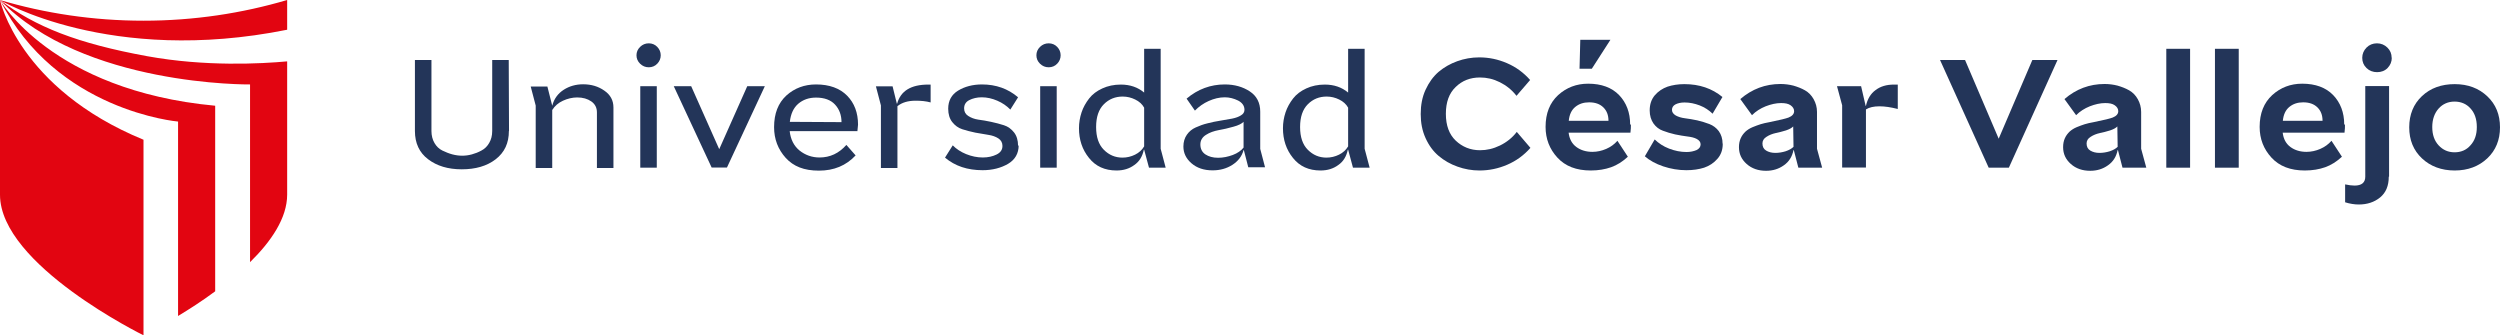 <svg width="164" height="22" viewBox="0 0 164 22" fill="none" xmlns="http://www.w3.org/2000/svg">
<g clip-path="url(#clip0_113_2755)">
<path fill-rule="evenodd" clip-rule="evenodd" d="M16.403 5.539V17.198C17.795 15.831 18.838 14.298 18.838 12.765V4.026C17.139 4.181 13.49 4.384 9.653 3.686C5.09 2.852 2.306 1.756 -6.85646e-05 0C5.478 5.675 16.403 5.539 16.403 5.539ZM18.838 1.95V0C15.886 0.873 12.715 1.358 9.414 1.358C6.114 1.358 2.943 0.873 -0.01 0C-6.85646e-05 0 7.177 4.297 18.838 1.95ZM11.681 7.974V20.729C12.416 20.283 13.271 19.74 14.116 19.109V6.936C3.37 5.937 -6.85646e-05 0 -6.85646e-05 0C3.668 7.295 11.681 7.974 11.681 7.974ZM9.414 21.99V9.167C1.223 5.801 -6.85646e-05 0 -6.85646e-05 0V12.775C-6.85646e-05 17.383 9.424 22 9.424 22L9.414 21.99Z" fill="#E20511"/>
<path d="M33.383 8.594C33.383 9.39 33.094 10.001 32.518 10.447C31.941 10.893 31.195 11.107 30.291 11.107C29.386 11.107 28.66 10.884 28.084 10.447C27.507 10.011 27.219 9.39 27.219 8.594V3.938H28.303V8.594C28.303 8.895 28.372 9.157 28.501 9.38C28.631 9.603 28.8 9.768 29.018 9.875C29.237 9.981 29.456 10.069 29.674 10.127C29.893 10.185 30.112 10.214 30.321 10.214C30.529 10.214 30.748 10.185 30.957 10.127C31.166 10.069 31.374 9.991 31.583 9.875C31.792 9.768 31.961 9.603 32.09 9.38C32.219 9.157 32.289 8.905 32.289 8.594V3.938H33.373L33.392 8.594H33.383Z" fill="#233559"/>
<path d="M40.242 11.019H39.158V7.372C39.158 7.071 39.039 6.829 38.791 6.654C38.542 6.48 38.234 6.392 37.866 6.392C37.548 6.392 37.23 6.47 36.932 6.606C36.633 6.742 36.395 6.945 36.226 7.217V11.019H35.142V6.926L34.814 5.675H35.908L36.226 6.936C36.345 6.48 36.603 6.131 36.981 5.888C37.359 5.646 37.786 5.529 38.254 5.529C38.781 5.529 39.248 5.665 39.645 5.946C40.043 6.218 40.242 6.586 40.242 7.052V11.019Z" fill="#233559"/>
<path d="M43.115 4.181C42.966 4.336 42.777 4.414 42.558 4.414C42.34 4.414 42.151 4.336 41.992 4.181C41.833 4.026 41.753 3.841 41.753 3.628C41.753 3.414 41.833 3.23 41.992 3.075C42.151 2.92 42.34 2.842 42.558 2.842C42.777 2.842 42.966 2.92 43.115 3.075C43.264 3.23 43.344 3.414 43.344 3.628C43.344 3.841 43.264 4.026 43.115 4.181ZM43.085 11H42.002V5.655H43.085V10.99V11Z" fill="#233559"/>
<path d="M50.173 5.655L47.688 10.99H46.684L44.199 5.655H45.342L47.181 9.787L49.02 5.655H50.163H50.173Z" fill="#233559"/>
<path d="M56.257 8.604H51.804C51.863 9.147 52.082 9.574 52.45 9.875C52.828 10.175 53.265 10.331 53.762 10.331C54.448 10.331 55.035 10.059 55.522 9.506L56.128 10.195C55.502 10.864 54.706 11.194 53.722 11.194C52.738 11.194 52.052 10.913 51.545 10.36C51.038 9.797 50.78 9.128 50.78 8.342C50.78 7.45 51.048 6.761 51.585 6.266C52.122 5.781 52.778 5.539 53.533 5.539C54.408 5.539 55.094 5.791 55.571 6.276C56.048 6.761 56.287 7.401 56.287 8.177L56.247 8.594L56.257 8.604ZM55.203 8.022C55.203 7.556 55.064 7.168 54.776 6.858C54.498 6.557 54.08 6.402 53.533 6.402C53.066 6.402 52.678 6.538 52.36 6.81C52.052 7.081 51.873 7.469 51.813 7.993L55.203 8.012V8.022Z" fill="#233559"/>
<path d="M61.059 6.722C60.751 6.635 60.413 6.606 60.065 6.606C59.568 6.606 59.17 6.722 58.872 6.965V11.019H57.788V6.916L57.46 5.665H58.554L58.832 6.8H58.852C59.081 5.966 59.757 5.548 60.9 5.548H61.049V6.722H61.059Z" fill="#233559"/>
<path d="M66.825 9.526C66.825 10.069 66.586 10.476 66.129 10.748C65.662 11.019 65.105 11.165 64.459 11.165C63.465 11.165 62.649 10.893 61.993 10.34L62.5 9.535C62.729 9.768 63.017 9.962 63.375 10.108C63.733 10.253 64.101 10.331 64.469 10.331C64.817 10.331 65.115 10.263 65.373 10.137C65.632 10.011 65.761 9.826 65.761 9.574C65.761 9.361 65.672 9.196 65.493 9.079C65.314 8.963 65.095 8.885 64.837 8.847C64.578 8.808 64.29 8.759 63.982 8.701C63.673 8.633 63.385 8.565 63.127 8.478C62.858 8.391 62.649 8.235 62.471 8.012C62.292 7.789 62.202 7.489 62.202 7.13C62.202 6.606 62.421 6.208 62.848 5.946C63.276 5.684 63.803 5.539 64.419 5.539C65.334 5.539 66.129 5.82 66.785 6.383L66.278 7.188C66.039 6.945 65.761 6.751 65.423 6.606C65.085 6.46 64.747 6.383 64.399 6.383C64.091 6.383 63.813 6.451 63.584 6.567C63.355 6.683 63.246 6.868 63.246 7.11C63.246 7.324 63.335 7.489 63.514 7.605C63.693 7.721 63.912 7.809 64.17 7.847C64.439 7.886 64.717 7.925 65.015 7.993C65.314 8.061 65.602 8.129 65.86 8.216C66.129 8.303 66.338 8.459 66.517 8.682C66.695 8.905 66.785 9.205 66.785 9.564L66.825 9.535V9.526Z" fill="#233559"/>
<path d="M69.35 4.181C69.201 4.336 69.012 4.414 68.793 4.414C68.574 4.414 68.385 4.336 68.226 4.181C68.067 4.026 67.988 3.841 67.988 3.628C67.988 3.414 68.067 3.23 68.226 3.075C68.385 2.92 68.574 2.842 68.793 2.842C69.012 2.842 69.201 2.92 69.35 3.075C69.499 3.23 69.578 3.414 69.578 3.628C69.578 3.841 69.499 4.026 69.35 4.181ZM69.32 11H68.236V5.655H69.32V10.99V11Z" fill="#233559"/>
<path d="M76.478 11H75.374L75.056 9.817H75.036C74.947 10.253 74.748 10.593 74.41 10.825C74.082 11.068 73.694 11.184 73.247 11.184C72.481 11.184 71.875 10.913 71.438 10.36C70.99 9.807 70.781 9.157 70.781 8.41C70.781 8.051 70.841 7.702 70.95 7.372C71.06 7.042 71.229 6.742 71.447 6.46C71.666 6.179 71.954 5.966 72.312 5.801C72.67 5.636 73.078 5.548 73.525 5.548C74.132 5.548 74.638 5.723 75.056 6.072V3.201H76.14V9.758L76.468 11H76.478ZM75.056 7.062C74.927 6.829 74.728 6.654 74.469 6.528C74.211 6.402 73.943 6.334 73.644 6.334C73.167 6.334 72.75 6.499 72.412 6.839C72.074 7.178 71.905 7.673 71.905 8.332C71.905 8.992 72.074 9.487 72.412 9.826C72.75 10.166 73.157 10.34 73.635 10.34C73.923 10.34 74.201 10.273 74.46 10.146C74.718 10.02 74.917 9.836 75.056 9.603V7.062Z" fill="#233559"/>
<path d="M82.989 10.971H81.886L81.597 9.846H81.578C81.468 10.253 81.22 10.573 80.842 10.816C80.464 11.058 80.027 11.175 79.549 11.175C78.973 11.175 78.516 11.019 78.158 10.709C77.8 10.399 77.631 10.03 77.631 9.613C77.631 9.312 77.71 9.05 77.859 8.837C78.009 8.623 78.198 8.468 78.436 8.362C78.675 8.255 78.923 8.158 79.212 8.09C79.49 8.012 79.778 7.964 80.056 7.915C80.335 7.867 80.593 7.828 80.832 7.78C81.07 7.731 81.259 7.663 81.409 7.566C81.558 7.479 81.637 7.353 81.637 7.207C81.637 6.945 81.498 6.742 81.22 6.596C80.941 6.46 80.653 6.383 80.345 6.383C79.987 6.383 79.639 6.47 79.291 6.625C78.943 6.78 78.645 6.994 78.386 7.256L77.84 6.47C78.575 5.849 79.42 5.539 80.345 5.539C80.981 5.539 81.528 5.694 81.985 5.995C82.442 6.295 82.671 6.742 82.671 7.324V9.768L82.989 10.981V10.971ZM81.587 7.983C81.468 8.109 81.24 8.226 80.911 8.313C80.583 8.41 80.265 8.478 79.947 8.536C79.639 8.594 79.351 8.691 79.112 8.847C78.864 9.002 78.744 9.215 78.744 9.477C78.744 9.758 78.854 9.981 79.072 10.127C79.291 10.273 79.569 10.35 79.907 10.35C80.245 10.35 80.553 10.282 80.872 10.166C81.18 10.049 81.418 9.884 81.578 9.681V7.983H81.587Z" fill="#233559"/>
<path d="M89.859 11H88.755L88.437 9.817H88.417C88.328 10.253 88.129 10.593 87.791 10.825C87.463 11.068 87.075 11.184 86.628 11.184C85.862 11.184 85.256 10.913 84.818 10.36C84.371 9.807 84.162 9.157 84.162 8.41C84.162 8.051 84.222 7.702 84.331 7.372C84.441 7.042 84.61 6.742 84.828 6.46C85.047 6.179 85.335 5.966 85.693 5.801C86.051 5.636 86.459 5.548 86.906 5.548C87.512 5.548 88.019 5.723 88.437 6.072V3.201H89.52V9.758L89.849 11H89.859ZM88.437 7.062C88.308 6.829 88.109 6.654 87.85 6.528C87.592 6.402 87.323 6.334 87.025 6.334C86.548 6.334 86.131 6.499 85.793 6.839C85.455 7.178 85.286 7.673 85.286 8.332C85.286 8.992 85.455 9.487 85.793 9.826C86.131 10.166 86.538 10.34 87.015 10.34C87.304 10.34 87.582 10.273 87.84 10.146C88.099 10.02 88.298 9.836 88.437 9.603V7.062Z" fill="#233559"/>
<path d="M100.396 9.7C99.969 10.185 99.462 10.554 98.875 10.806C98.289 11.058 97.682 11.184 97.056 11.184C96.559 11.184 96.072 11.097 95.614 10.932C95.147 10.767 94.74 10.534 94.382 10.234C94.024 9.933 93.736 9.545 93.517 9.06C93.298 8.575 93.199 8.061 93.199 7.479C93.199 6.897 93.298 6.363 93.517 5.888C93.736 5.413 94.014 5.025 94.372 4.714C94.73 4.414 95.137 4.181 95.595 4.016C96.052 3.851 96.539 3.764 97.036 3.764C97.672 3.764 98.269 3.89 98.855 4.142C99.442 4.394 99.949 4.763 100.376 5.248L99.482 6.286C99.183 5.898 98.816 5.607 98.388 5.393C97.961 5.18 97.533 5.083 97.086 5.083C96.45 5.083 95.923 5.287 95.495 5.704C95.058 6.121 94.849 6.703 94.849 7.469C94.849 8.235 95.068 8.817 95.495 9.225C95.923 9.632 96.459 9.855 97.086 9.855C97.533 9.855 97.961 9.758 98.398 9.545C98.835 9.332 99.203 9.041 99.501 8.653L100.396 9.7Z" fill="#233559"/>
<path d="M106.987 8.187C106.987 8.323 106.987 8.497 106.957 8.701H102.901C102.951 9.118 103.12 9.429 103.408 9.642C103.697 9.855 104.055 9.962 104.462 9.962C104.77 9.962 105.078 9.894 105.367 9.768C105.655 9.642 105.904 9.467 106.102 9.235L106.788 10.282C106.44 10.602 106.073 10.835 105.685 10.971C105.297 11.107 104.86 11.184 104.353 11.184C103.408 11.184 102.683 10.903 102.166 10.34C101.649 9.778 101.39 9.108 101.39 8.323C101.39 7.43 101.669 6.742 102.215 6.237C102.762 5.742 103.418 5.49 104.184 5.49C105.049 5.49 105.735 5.742 106.212 6.237C106.689 6.732 106.937 7.382 106.937 8.158L106.977 8.177L106.987 8.187ZM105.516 7.925C105.516 7.556 105.407 7.265 105.178 7.042C104.949 6.819 104.641 6.713 104.243 6.713C103.886 6.713 103.587 6.81 103.339 7.013C103.09 7.217 102.951 7.518 102.911 7.925H105.516ZM105.645 2.609L104.422 4.511H103.617L103.667 2.609H105.645Z" fill="#233559"/>
<path d="M113.012 9.438C113.012 9.836 112.892 10.166 112.654 10.428C112.415 10.699 112.127 10.884 111.789 11C111.451 11.107 111.063 11.165 110.626 11.165C110.109 11.165 109.602 11.078 109.105 10.913C108.618 10.748 108.21 10.525 107.902 10.253L108.548 9.147C108.806 9.399 109.115 9.603 109.492 9.749C109.87 9.894 110.248 9.972 110.636 9.972C110.894 9.972 111.103 9.923 111.292 9.846C111.471 9.758 111.56 9.632 111.56 9.467C111.56 9.322 111.471 9.205 111.312 9.118C111.153 9.031 110.944 8.982 110.695 8.953C110.447 8.924 110.188 8.876 109.89 8.817C109.602 8.75 109.333 8.672 109.085 8.575C108.836 8.488 108.628 8.323 108.468 8.1C108.309 7.867 108.22 7.586 108.22 7.246C108.22 6.848 108.329 6.519 108.558 6.247C108.787 5.985 109.065 5.801 109.393 5.684C109.721 5.578 110.089 5.519 110.496 5.519C111.481 5.519 112.306 5.801 112.992 6.363L112.346 7.459C112.107 7.227 111.829 7.042 111.501 6.916C111.172 6.79 110.844 6.722 110.506 6.722C110.258 6.722 110.059 6.771 109.91 6.848C109.761 6.926 109.681 7.052 109.681 7.207C109.681 7.362 109.771 7.479 109.93 7.576C110.089 7.663 110.298 7.731 110.546 7.76C110.795 7.789 111.053 7.838 111.341 7.896C111.62 7.964 111.888 8.041 112.137 8.138C112.385 8.235 112.594 8.391 112.753 8.604C112.912 8.827 113.002 9.099 113.002 9.429H113.022L113.012 9.438Z" fill="#233559"/>
<path d="M119.543 11H117.972L117.674 9.846H117.654C117.565 10.273 117.366 10.602 117.018 10.845C116.68 11.087 116.292 11.204 115.855 11.204C115.348 11.204 114.92 11.058 114.582 10.758C114.244 10.457 114.075 10.098 114.075 9.652C114.075 9.429 114.115 9.235 114.195 9.06C114.274 8.885 114.383 8.75 114.503 8.633C114.622 8.526 114.781 8.42 114.97 8.342C115.159 8.265 115.338 8.197 115.497 8.148C115.656 8.1 115.855 8.051 116.083 8.012C116.759 7.877 117.177 7.77 117.326 7.712C117.575 7.615 117.694 7.469 117.694 7.295C117.694 7.139 117.614 7.013 117.465 6.907C117.316 6.8 117.107 6.761 116.839 6.761C116.511 6.761 116.173 6.839 115.825 6.974C115.487 7.11 115.179 7.304 114.93 7.556L114.165 6.499C114.93 5.84 115.805 5.51 116.799 5.51C117.087 5.51 117.376 5.548 117.644 5.616C117.913 5.694 118.171 5.791 118.41 5.927C118.648 6.063 118.837 6.257 118.976 6.509C119.115 6.761 119.195 7.033 119.195 7.343V9.758L119.533 11H119.543ZM117.634 8.294C117.545 8.391 117.386 8.478 117.157 8.556C116.918 8.633 116.7 8.682 116.481 8.73C116.262 8.779 116.064 8.856 115.885 8.973C115.706 9.079 115.616 9.235 115.616 9.409C115.616 9.623 115.696 9.778 115.855 9.875C116.014 9.972 116.213 10.03 116.461 10.03C116.69 10.03 116.918 9.991 117.137 9.923C117.366 9.846 117.535 9.749 117.654 9.632L117.634 8.303V8.294Z" fill="#233559"/>
<path d="M124.494 7.149C124.036 7.033 123.649 6.974 123.291 6.974C122.913 6.974 122.625 7.042 122.406 7.178V10.99H120.845V6.907L120.507 5.655H122.088L122.386 6.945H122.406C122.505 6.499 122.714 6.14 123.042 5.907C123.36 5.665 123.758 5.548 124.245 5.548C124.354 5.548 124.444 5.548 124.494 5.548V7.149Z" fill="#233559"/>
<path d="M134.972 3.938L131.781 11H130.458L127.267 3.938H128.908L131.114 9.099L133.321 3.938H134.962H134.972Z" fill="#233559"/>
<path d="M140.807 11H139.236L138.938 9.846H138.918C138.829 10.273 138.63 10.602 138.282 10.845C137.944 11.087 137.556 11.204 137.119 11.204C136.612 11.204 136.185 11.058 135.847 10.758C135.509 10.457 135.34 10.098 135.34 9.652C135.34 9.429 135.379 9.235 135.459 9.06C135.538 8.885 135.648 8.75 135.767 8.633C135.886 8.526 136.045 8.42 136.234 8.342C136.423 8.265 136.602 8.197 136.761 8.148C136.92 8.1 137.119 8.051 137.348 8.012C138.024 7.877 138.441 7.77 138.59 7.712C138.839 7.615 138.958 7.469 138.958 7.295C138.958 7.139 138.879 7.013 138.729 6.907C138.58 6.8 138.372 6.761 138.103 6.761C137.775 6.761 137.437 6.839 137.089 6.974C136.751 7.11 136.443 7.304 136.194 7.556L135.429 6.499C136.194 5.84 137.069 5.51 138.063 5.51C138.352 5.51 138.64 5.548 138.908 5.616C139.177 5.694 139.435 5.791 139.674 5.927C139.912 6.063 140.101 6.257 140.241 6.509C140.38 6.761 140.459 7.033 140.459 7.343V9.758L140.797 11H140.807ZM138.898 8.294C138.809 8.391 138.65 8.478 138.421 8.556C138.183 8.633 137.964 8.682 137.745 8.73C137.527 8.779 137.328 8.856 137.149 8.973C136.97 9.079 136.88 9.235 136.88 9.409C136.88 9.623 136.96 9.778 137.119 9.875C137.278 9.972 137.477 10.03 137.725 10.03C137.954 10.03 138.183 9.991 138.401 9.923C138.63 9.846 138.799 9.749 138.918 9.632L138.898 8.303V8.294Z" fill="#233559"/>
<path d="M143.67 11H142.109V3.201H143.67V11Z" fill="#233559"/>
<path d="M146.861 11H145.301V3.201H146.861V11Z" fill="#233559"/>
<path d="M153.83 8.187C153.83 8.323 153.83 8.497 153.8 8.701H149.744C149.794 9.118 149.963 9.429 150.251 9.642C150.54 9.855 150.897 9.962 151.305 9.962C151.613 9.962 151.921 9.894 152.21 9.768C152.498 9.642 152.747 9.467 152.945 9.235L153.631 10.282C153.283 10.602 152.916 10.835 152.528 10.971C152.14 11.107 151.703 11.184 151.196 11.184C150.251 11.184 149.526 10.903 149.009 10.34C148.492 9.778 148.233 9.108 148.233 8.323C148.233 7.43 148.512 6.742 149.058 6.237C149.605 5.742 150.261 5.49 151.027 5.49C151.892 5.49 152.578 5.742 153.055 6.237C153.532 6.732 153.78 7.382 153.78 8.158L153.82 8.177L153.83 8.187ZM152.359 7.925C152.359 7.556 152.249 7.265 152.021 7.042C151.792 6.819 151.484 6.713 151.086 6.713C150.728 6.713 150.43 6.81 150.182 7.013C149.933 7.217 149.794 7.518 149.754 7.925H152.359Z" fill="#233559"/>
<path d="M156.703 11.592C156.703 12.193 156.514 12.639 156.137 12.95C155.759 13.26 155.291 13.415 154.735 13.415C154.456 13.415 154.148 13.367 153.84 13.27V12.096C154.069 12.145 154.277 12.174 154.456 12.174C154.924 12.174 155.162 11.98 155.162 11.592V5.646H156.723V11.582L156.703 11.592ZM156.902 3.783C156.902 4.055 156.803 4.278 156.624 4.462C156.445 4.646 156.206 4.734 155.938 4.734C155.669 4.734 155.431 4.646 155.242 4.462C155.053 4.278 154.963 4.055 154.963 3.793C154.963 3.531 155.063 3.308 155.242 3.123C155.421 2.939 155.659 2.842 155.928 2.842C156.196 2.842 156.425 2.939 156.614 3.123C156.803 3.308 156.892 3.531 156.892 3.793L156.902 3.783Z" fill="#233559"/>
<path d="M164 8.352C164 9.176 163.722 9.865 163.165 10.389C162.608 10.913 161.892 11.184 161.028 11.184C160.163 11.184 159.437 10.913 158.88 10.389C158.324 9.865 158.045 9.186 158.045 8.352C158.045 7.518 158.324 6.829 158.88 6.305C159.437 5.781 160.153 5.519 161.028 5.519C161.902 5.519 162.608 5.791 163.165 6.315C163.722 6.839 164 7.518 164 8.352ZM162.479 8.323C162.479 7.818 162.34 7.411 162.061 7.11C161.793 6.81 161.435 6.664 161.018 6.664C160.6 6.664 160.242 6.819 159.974 7.12C159.705 7.421 159.556 7.828 159.556 8.332C159.556 8.837 159.695 9.235 159.974 9.535C160.252 9.836 160.6 9.991 161.018 9.991C161.435 9.991 161.793 9.846 162.061 9.535C162.34 9.235 162.479 8.837 162.479 8.342V8.313V8.323Z" fill="#233559"/>
</g>
<defs>
<clipPath id="clip0_113_2755">
<rect width="164" height="22" fill="white"/>
</clipPath>
</defs>
</svg>
